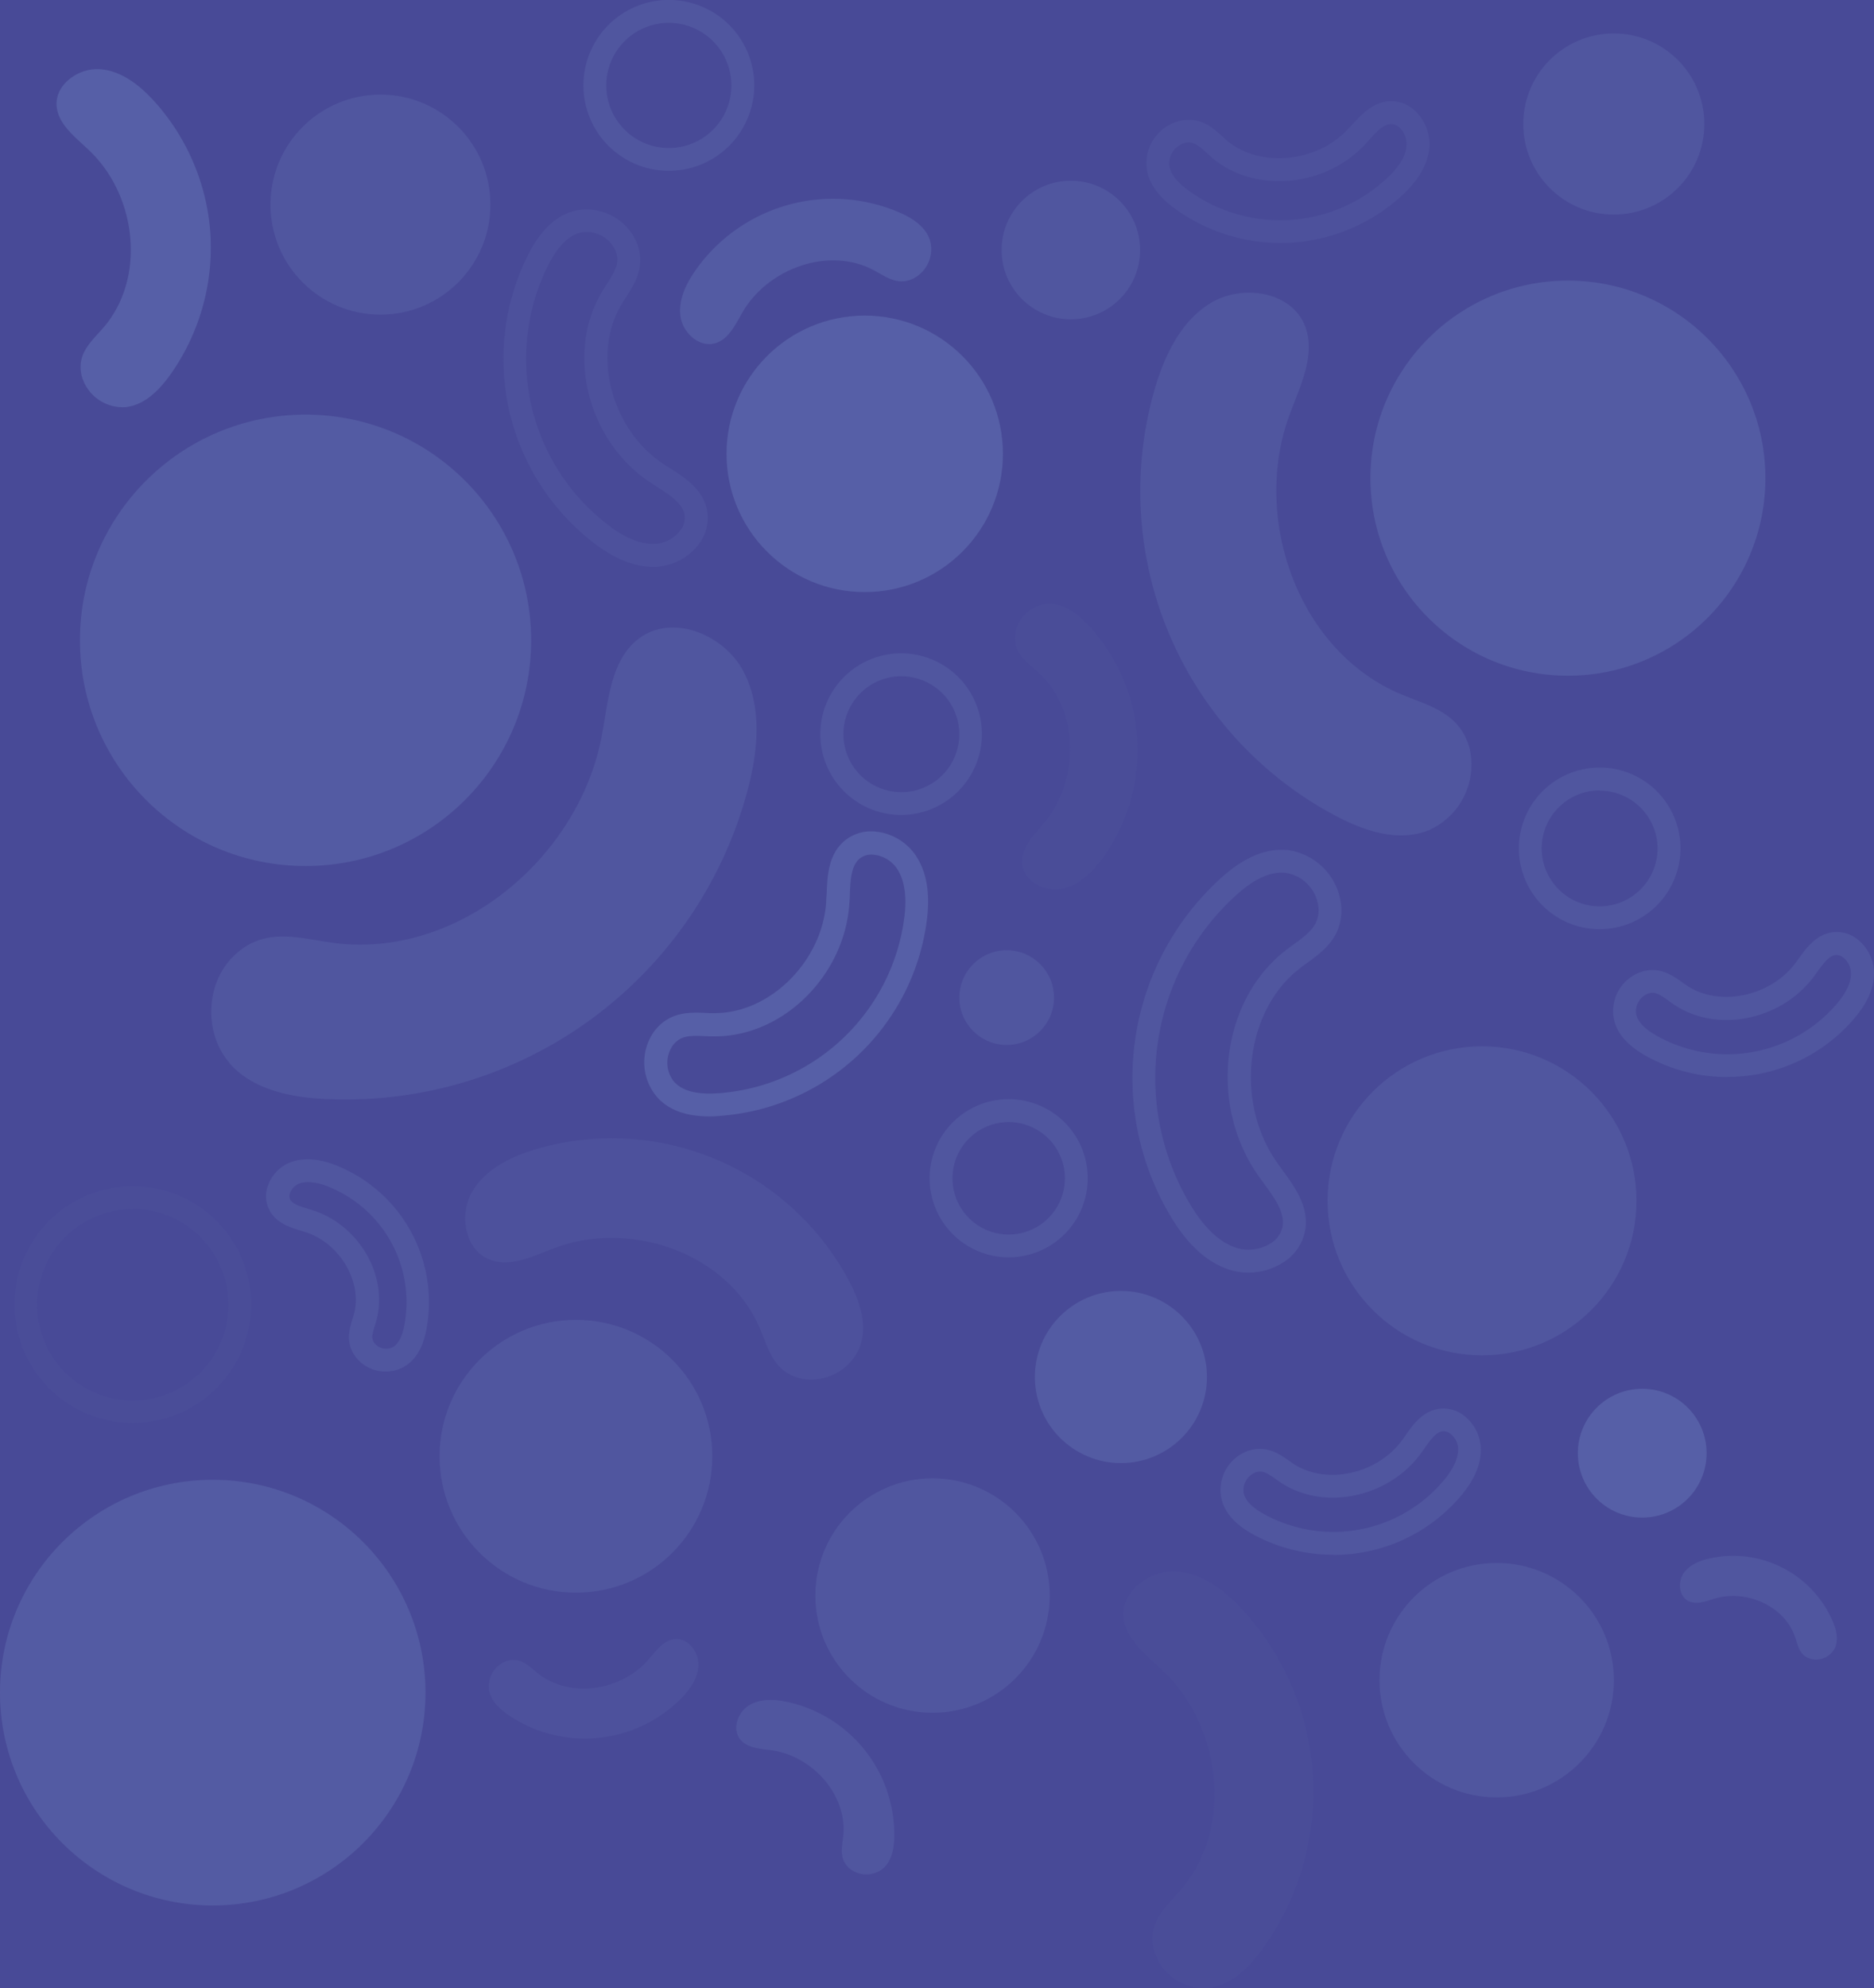 <svg id="Layer_1" data-name="Layer 1" xmlns="http://www.w3.org/2000/svg" viewBox="0 0 377.02 399.85"><defs><style>.cls-1{fill:#484a97;}.cls-2{opacity:0.9;}.cls-3{fill:#5862a8;}.cls-4{opacity:0.5;}.cls-5{opacity:0.7;}.cls-6{opacity:0.1;}.cls-7{opacity:0.3;}</style></defs><title>Artboard 1</title><rect class="cls-1" x="-11.48" y="-4.83" width="400" height="410"/><g class="cls-2"><circle class="cls-3" cx="173.97" cy="91.27" r="27.8"/></g><g class="cls-4"><circle class="cls-3" cx="215.44" cy="50.28" r="13.93"/></g><g class="cls-4"><circle class="cls-3" cx="76.54" cy="41.15" r="22.12"/></g><g class="cls-4"><path class="cls-3" d="M134.57,34.35a17.18,17.18,0,1,1,17.17-17.17A17.19,17.19,0,0,1,134.57,34.35Zm0-29.76a12.59,12.59,0,1,0,12.58,12.59A12.61,12.61,0,0,0,134.57,4.59Z"/></g><g class="cls-4"><path class="cls-3" d="M202.94,252.85A15.9,15.9,0,1,1,218.83,237,15.91,15.91,0,0,1,202.94,252.85Zm0-27.2a11.31,11.31,0,1,0,11.3,11.3A11.31,11.31,0,0,0,202.94,225.65Z"/></g><g class="cls-4"><circle class="cls-3" cx="202.53" cy="200.62" r="9.52"/></g><g class="cls-5"><circle class="cls-3" cx="225.51" cy="276.92" r="17.31"/></g><g class="cls-4"><circle class="cls-3" cx="187.61" cy="320.87" r="23.57"/></g><g class="cls-4"><circle class="cls-3" cx="301.11" cy="337.89" r="23.57"/></g><g class="cls-2"><circle class="cls-3" cx="330.39" cy="292.24" r="12.95"/></g><g class="cls-5"><circle class="cls-3" cx="315.44" cy="96.16" r="39.73"/></g><g class="cls-4"><circle class="cls-3" cx="298.16" cy="241.49" r="31.07"/></g><g class="cls-5"><circle class="cls-3" cx="61.47" cy="128.77" r="45.39"/></g><g class="cls-4"><circle class="cls-3" cx="115.87" cy="292.86" r="27.43"/></g><g class="cls-6"><path class="cls-3" d="M26.72,286.17a23.82,23.82,0,1,1,23.82-23.81A23.84,23.84,0,0,1,26.72,286.17Zm0-43a19.23,19.23,0,1,0,19.22,19.23A19.25,19.25,0,0,0,26.72,243.13Z"/></g><g class="cls-4"><path class="cls-3" d="M321.83,186.86a16.25,16.25,0,1,1,16.25-16.25A16.27,16.27,0,0,1,321.83,186.86Zm0-27.91a11.66,11.66,0,1,0,11.65,11.66A11.67,11.67,0,0,0,321.83,159Z"/></g><g class="cls-4"><path class="cls-3" d="M181.29,163.89a16.25,16.25,0,1,1,16.25-16.25A16.27,16.27,0,0,1,181.29,163.89Zm0-27.9A11.66,11.66,0,1,0,193,147.64,11.66,11.66,0,0,0,181.29,136Z"/></g><g class="cls-5"><circle class="cls-3" cx="42.8" cy="340.39" r="42.8"/></g><g class="cls-4"><circle class="cls-3" cx="324.67" cy="24.94" r="18.21"/></g><g class="cls-4"><path class="cls-3" d="M287.53,166.92c-.33.14-.67.26-1,.37-5.91,1.91-12.33-.33-17.82-3.23a73.88,73.88,0,0,1-36.45-85.62c2-6.92,5.34-14,11.53-17.62s15.69-2.24,18.59,4.35c2.62,6-.92,12.59-3.11,18.71-7,19.62,1.05,44.81,20.13,54.6,6.47,3.32,14.17,3.84,16.3,12.24A14.41,14.41,0,0,1,287.53,166.92Z"/></g><g class="cls-6"><path class="cls-3" d="M210.76,121.41h.54c3.11.09,5.76,2.22,7.86,4.51A36.94,36.94,0,0,1,222,172.37c-2.09,2.93-4.85,5.69-8.38,6.38s-7.78-1.57-8-5.16c-.24-3.24,2.54-5.78,4.59-8.3,6.59-8.08,7-21.31-.36-29.11-2.5-2.65-6-4.18-5.64-8.49A7.21,7.21,0,0,1,210.76,121.41Z"/></g><g class="cls-4"><path class="cls-3" d="M45.48,212.88c.24.33.49.64.76,1,4.66,5.27,12.22,6.8,19.25,7.13a83.71,83.71,0,0,0,85-62.43c2.06-7.89,2.85-16.69-1.08-23.84s-14-11.24-20.63-6.5c-6,4.29-6.37,12.81-7.77,20.05-4.49,23.19-26.9,43.09-51.15,41.61-8.23-.5-16-4.44-23,2.52C41.6,197.67,41.07,206.91,45.48,212.88Z"/></g><g class="cls-7"><path class="cls-3" d="M172.87,271.12c.1-.24.19-.49.27-.74,1.37-4.33-.3-9-2.45-13a54.06,54.06,0,0,0-62.84-26.28c-5,1.48-10.19,4-12.84,8.53s-1.57,11.49,3.27,13.58c4.36,1.89,9.21-.73,13.68-2.36,14.33-5.24,32.8.55,40.06,14.47,2.46,4.73,2.87,10.36,9,11.88A10.54,10.54,0,0,0,172.87,271.12Z"/></g><g class="cls-4"><path class="cls-3" d="M77.62,275.81a7.48,7.48,0,0,1-6-2.85c-2.19-2.86-1.33-5.66-.7-7.7a15.67,15.67,0,0,0,.45-1.68c1.25-6.33-3.2-13.54-9.72-15.74l-1.08-.34c-2.21-.68-5-1.52-6.36-4.14a6.1,6.1,0,0,1-.24-5.08,7.83,7.83,0,0,1,4.44-4.53c2.65-1,5.83-.78,9.46.71A29.61,29.61,0,0,1,85.81,267.2c-.66,3.56-2,6-4.13,7.41-.16.11-.34.21-.51.31h0A7.31,7.31,0,0,1,77.62,275.81ZM62,237.72a5.07,5.07,0,0,0-1.84.31,3.34,3.34,0,0,0-1.8,1.85,1.66,1.66,0,0,0,0,1.33c.5.94,2,1.4,3.65,1.9l1.2.38c8.73,2.94,14.46,12.35,12.76,21a21.85,21.85,0,0,1-.57,2.13c-.6,2-.74,2.66,0,3.57a3,3,0,0,0,3.65.72h0l.16-.1c1-.69,1.75-2.14,2.17-4.42a25,25,0,0,0-15.11-27.66A11.41,11.41,0,0,0,62,237.72Z"/></g><g class="cls-4"><path class="cls-3" d="M369.1,331.52a2.55,2.55,0,0,0,.13-.29c.68-1.7.16-3.64-.58-5.32a21.81,21.81,0,0,0-24.47-12.55c-2.08.43-4.23,1.27-5.44,3s-1,4.58.89,5.58c1.7.89,3.73,0,5.58-.53,5.94-1.65,13.19,1.26,15.67,7.09.85,2,.84,4.26,3.27,5.06A4.25,4.25,0,0,0,369.1,331.52Z"/></g><g class="cls-7"><path class="cls-3" d="M98.37,339.49c0,.13,0,.26,0,.39.43,2.26,2.3,3.95,4.21,5.21a27.32,27.32,0,0,0,34.26-3.33c1.89-1.87,3.58-4.21,3.67-6.86s-2.05-5.5-4.7-5.27c-2.4.2-3.93,2.53-5.53,4.32-5.12,5.76-14.73,7.6-21.29,3.14-2.22-1.51-3.76-3.92-6.86-3.12A5.33,5.33,0,0,0,98.37,339.49Z"/></g><g class="cls-4"><path class="cls-3" d="M177.53,375.86l.3-.26c1.66-1.59,2.06-4.07,2.08-6.37a27.3,27.3,0,0,0-21.41-26.94c-2.59-.58-5.48-.73-7.76.64s-3.49,4.71-1.86,6.81c1.47,1.9,4.25,1.92,6.63,2.29,7.62,1.18,14.39,8.24,14.21,16.17-.07,2.69-1.25,5.28,1.1,7.46A5.34,5.34,0,0,0,177.53,375.86Z"/></g><g class="cls-6"><path class="cls-3" d="M242.68,399.83a7.29,7.29,0,0,0,.79-.08c4.49-.68,8-4.24,10.62-7.92a54.07,54.07,0,0,0-4-68c-3.55-3.89-8-7.41-13.3-7.79s-11,3.64-10.77,8.9c.22,4.76,4.7,7.95,8.13,11.25,11,10.58,13.92,29.72,4.6,42.35-3.17,4.28-8,7.13-6.7,13.33A10.53,10.53,0,0,0,242.68,399.83Z"/></g><g class="cls-4"><path class="cls-3" d="M251.11,255.92a12.28,12.28,0,0,1-3.27-.44c-4.72-1.34-8.77-4.91-12.36-10.94a54.24,54.24,0,0,1,9.79-67.62c4.62-4.27,8.94-6.23,13.21-6,.32,0,.63.05.95.09h0a12.5,12.5,0,0,1,10.44,11.8c.06,5.77-3.63,8.45-6.87,10.82a33.24,33.24,0,0,0-2.77,2.16c-9.86,8.87-11.47,26.15-3.5,37.73.41.6.85,1.2,1.29,1.81,2.49,3.41,5.31,7.29,4.57,12a9.64,9.64,0,0,1-4.5,6.59A13.12,13.12,0,0,1,251.11,255.92Zm6.72-80.43c-2.85,0-5.94,1.57-9.45,4.81a49.63,49.63,0,0,0-8.95,61.89c2.92,4.9,6.17,7.88,9.66,8.87a8.4,8.4,0,0,0,6.52-1,5.13,5.13,0,0,0,2.44-3.44c.44-2.84-1.59-5.63-3.74-8.59-.47-.64-.93-1.28-1.37-1.91-9.36-13.61-7.47-33.23,4.21-43.74a38.07,38.07,0,0,1,3.14-2.47c3.21-2.33,5-3.81,5-7.06a7.84,7.84,0,0,0-6.48-7.29,5.07,5.07,0,0,0-.56-.05Z"/></g><g class="cls-2"><path class="cls-3" d="M142.75,224.51c-4.22,0-7.44-1-9.78-3.1a8.11,8.11,0,0,1-.59-.58h0a10.71,10.71,0,0,1-.7-13.51c3.07-3.93,7.1-3.75,10.35-3.61a25,25,0,0,0,2.86,0c10.75-.64,20.52-10.81,21.32-22.2,0-.6.07-1.21.1-1.82.15-3.57.33-7.61,3.36-10.39a8.35,8.35,0,0,1,6.61-2.05,11.12,11.12,0,0,1,7.71,4.44c2.43,3.38,3.22,7.86,2.43,13.71a45.23,45.23,0,0,1-41.52,39C144.16,224.48,143.44,224.51,142.75,224.51Zm-7-6.83.3.3c1.75,1.55,4.54,2.16,8.54,1.87a40.63,40.63,0,0,0,37.3-35c.63-4.56.09-8.07-1.6-10.41a6.52,6.52,0,0,0-4.45-2.55,3.85,3.85,0,0,0-3,.86c-1.63,1.5-1.75,4.27-1.87,7.21,0,.65-.06,1.31-.11,1.94-1,13.81-12.47,25.68-25.62,26.47a30.79,30.79,0,0,1-3.34,0c-3.23-.14-5-.12-6.52,1.84a6.06,6.06,0,0,0,.41,7.54Z"/></g><g class="cls-4"><path class="cls-3" d="M268.28,312.66a33.67,33.67,0,0,1-16-4c-3.57-1.93-5.68-4.19-6.45-6.91-.06-.21-.11-.43-.15-.64h0a8.37,8.37,0,0,1,5.28-9.29c3.73-1.32,6.4.56,8.34,1.92.59.41,1.14.8,1.7,1.11,6.6,3.68,16.22,1.34,21-5.11.26-.35.51-.71.77-1.07,1.48-2.12,3.33-4.76,6.54-5.32a6.68,6.68,0,0,1,5.36,1.46,8.65,8.65,0,0,1,3.23,6.2c.18,3.2-1.14,6.41-4,9.82a33.48,33.48,0,0,1-25.6,11.86ZM250.2,300.21a1.84,1.84,0,0,0,.05.25c.42,1.47,1.8,2.82,4.22,4.13a29,29,0,0,0,35.9-6.76c2.07-2.44,3.06-4.66,3-6.6a4.1,4.1,0,0,0-1.51-2.85,2.18,2.18,0,0,0-1.71-.54c-1.33.23-2.42,1.79-3.57,3.43-.28.4-.56.8-.84,1.17-6.2,8.35-18.28,11.22-26.94,6.39a21,21,0,0,1-2.09-1.36c-2-1.39-2.8-1.83-4.17-1.35A3.83,3.83,0,0,0,250.2,300.21Z"/></g><g class="cls-4"><path class="cls-3" d="M347.54,216.6a33.71,33.71,0,0,1-16.39-4.25c-3.54-2-5.62-4.27-6.36-7-.06-.21-.1-.43-.14-.65h0a8.34,8.34,0,0,1,5.4-9.2c3.74-1.27,6.39.64,8.32,2,.57.41,1.12.81,1.67,1.13,6.55,3.77,16.21,1.56,21.09-4.83.26-.34.51-.7.78-1.06,1.51-2.1,3.4-4.71,6.61-5.23a6.67,6.67,0,0,1,5.34,1.53,8.69,8.69,0,0,1,3.15,6.25c.13,3.2-1.23,6.39-4.17,9.76a33.47,33.47,0,0,1-25.3,11.52Zm-18.37-12.69a2.1,2.1,0,0,0,.06.24c.39,1.48,1.75,2.85,4.15,4.19a29,29,0,0,0,36-6.27c2.1-2.41,3.12-4.62,3-6.56a4.11,4.11,0,0,0-1.46-2.88,2.22,2.22,0,0,0-1.71-.56c-1.33.22-2.44,1.76-3.62,3.39l-.85,1.16c-6.31,8.26-18.44,11-27,6a22.58,22.58,0,0,1-2.07-1.39c-2-1.42-2.78-1.87-4.15-1.4a3.82,3.82,0,0,0-2.36,4.06Z"/></g><g class="cls-5"><path class="cls-3" d="M187.13,48.45c0-.16-.1-.32-.16-.47-1-2.64-3.7-4.27-6.31-5.37a33.78,33.78,0,0,0-40.85,11.92c-1.88,2.71-3.39,5.94-2.89,9.19s3.75,6.2,6.92,5.32c2.87-.8,4.19-4,5.72-6.53,4.91-8.17,16.16-12.62,25.15-8.7,3,1.33,5.46,3.9,9,2.22A6.6,6.6,0,0,0,187.13,48.45Z"/></g><g class="cls-7"><path class="cls-3" d="M257.61,48.86a36.16,36.16,0,0,1-21-6.73c-3.51-2.51-5.44-5.17-5.9-8.15,0-.22-.06-.46-.07-.69a8.83,8.83,0,0,1,6.76-9c4.08-.89,6.53,1.35,8.51,3.14a21.31,21.31,0,0,0,1.68,1.43C254.23,33.7,265,32.48,271,26.16l1-1.05c1.85-2,4.16-4.59,7.6-4.76a7,7,0,0,1,5.4,2.24,9.27,9.27,0,0,1,2.57,6.94c-.23,3.35-2.11,6.66-5.58,9.85a36.21,36.21,0,0,1-22.2,9.42C259.06,48.84,258.33,48.86,257.61,48.86ZM239.16,28.65a3.66,3.66,0,0,0-.78.09A4.32,4.32,0,0,0,235.22,33h0l0,.29c.26,1.68,1.58,3.35,4,5.11A31.49,31.49,0,0,0,278.87,36c2.58-2.36,4-4.65,4.11-6.78a4.61,4.61,0,0,0-1.27-3.41,2.55,2.55,0,0,0-1.9-.86c-1.54.08-2.94,1.62-4.42,3.26-.35.39-.7.77-1.05,1.13-7.7,8-20.92,9.47-29.47,3.19a25.88,25.88,0,0,1-2.05-1.73C241.31,29.42,240.4,28.65,239.16,28.65Z"/></g><g class="cls-2"><path class="cls-3" d="M25,81.89c.21,0,.43,0,.64-.07,3.64-.55,6.46-3.45,8.6-6.44a44.23,44.23,0,0,0,8.1-28.16,44.21,44.21,0,0,0-11.44-27c-2.89-3.15-6.54-6-10.8-6.3s-8.93,3-8.72,7.24C11.6,25,15.24,27.63,18,30.3,27,38.86,29.35,54.37,21.82,64.63c-2.56,3.48-6.51,5.8-5.42,10.82A8.57,8.57,0,0,0,25,81.89Z"/></g><g class="cls-7"><path class="cls-3" d="M131.41,114c-3.87,0-7.87-1.65-12.19-5a46.73,46.73,0,0,1-13.17-57.36c2.41-4.92,5.32-7.88,8.87-9.05l.83-.23a11,11,0,0,1,12.34,6.39c1.9,4.75-.36,8.25-2.17,11.06a28.84,28.84,0,0,0-1.52,2.54c-5.05,10-1.05,24.06,8.75,30.75.51.35,1,.69,1.58,1,3.09,2,6.6,4.25,7.5,8.37a8.63,8.63,0,0,1-1.61,6.92,11.48,11.48,0,0,1-7.93,4.54C132.26,114,131.84,114,131.41,114ZM118,46.65a5.27,5.27,0,0,0-1.25.14h0a3.45,3.45,0,0,0-.43.12c-2.32.76-4.34,3-6.17,6.7a42.1,42.1,0,0,0,11.87,51.72c3.77,3,7.2,4.3,10.21,4a6.86,6.86,0,0,0,4.65-2.68,4.05,4.05,0,0,0,.83-3.23c-.49-2.27-2.92-3.83-5.49-5.49-.58-.37-1.15-.73-1.69-1.11-11.8-8-16.4-24.48-10.26-36.61a32.12,32.12,0,0,1,1.76-3c1.83-2.84,2.74-4.43,1.77-6.87A6.39,6.39,0,0,0,118,46.65Z"/></g></svg>